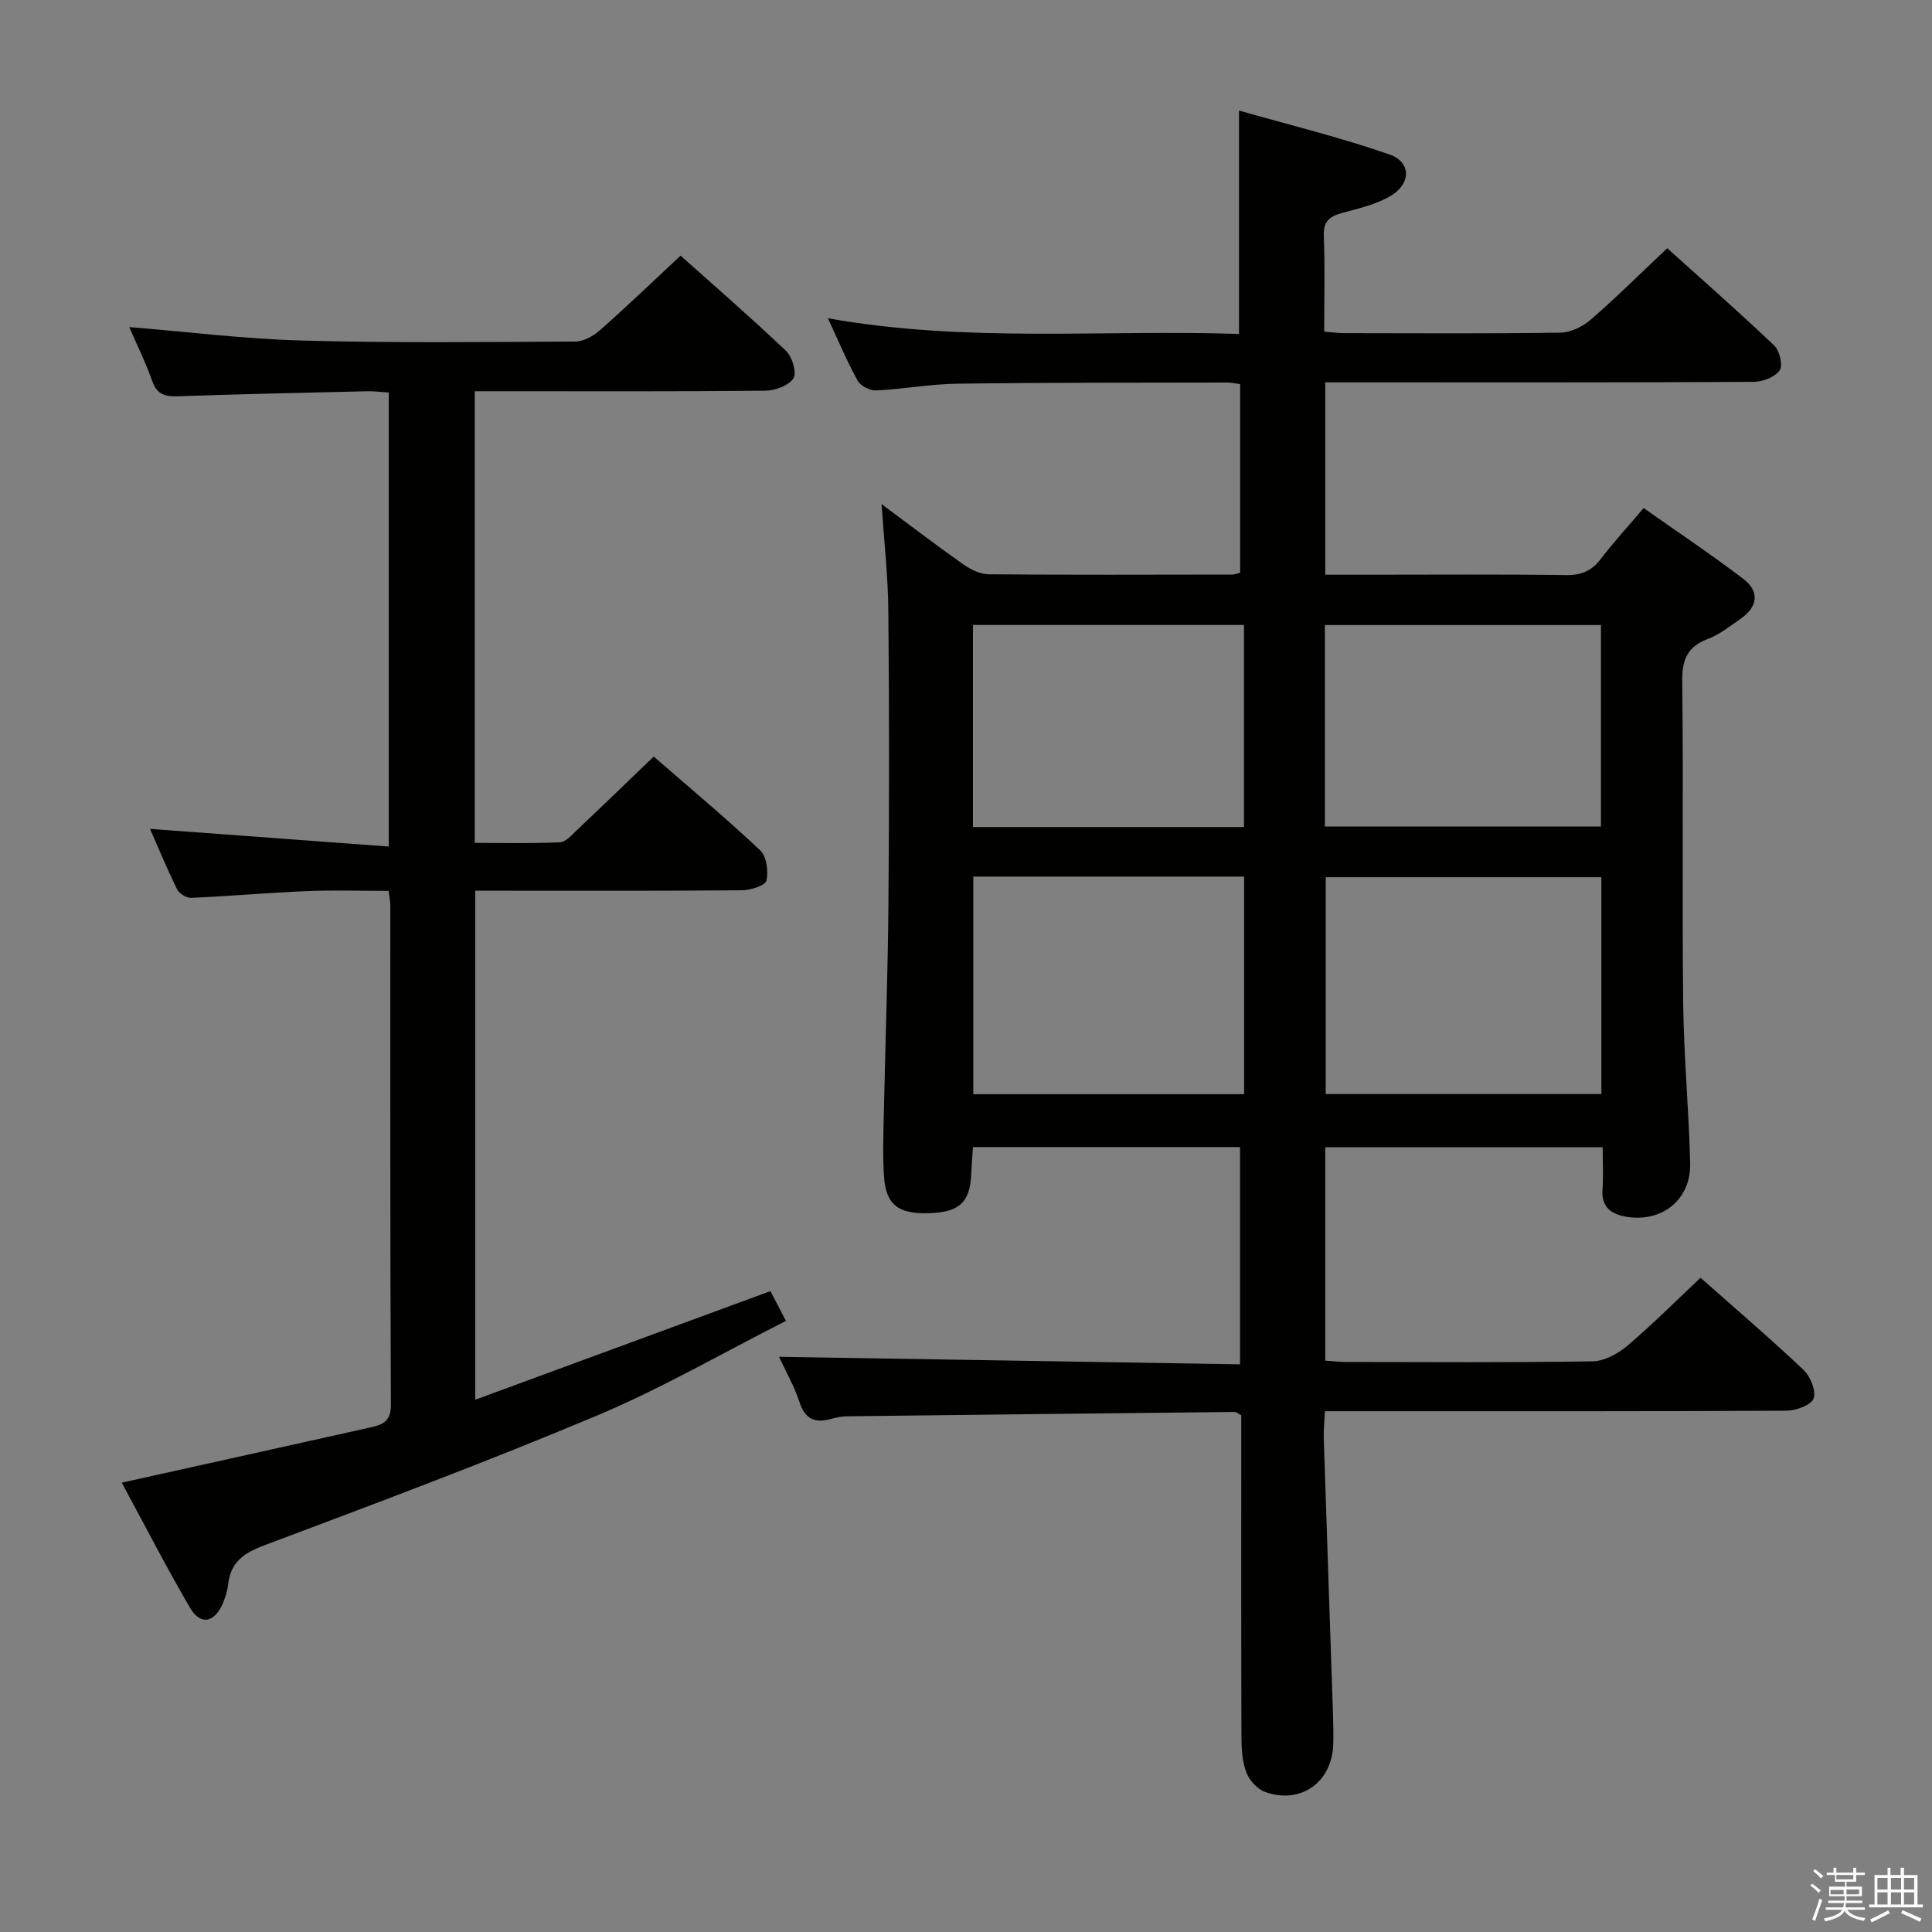 <svg enable-background="new 0 0 400 400" viewBox="0 0 400 400" xmlns="http://www.w3.org/2000/svg"><rect x="0" y="0" width="400" height="400" fill="#808080" stroke="none"/><path d="m374.8 390.4.4-.4c.7.5 1.3 1 1.8 1.4l-.5.5c-.5-.6-1.1-1.1-1.7-1.5zm1 7.3-.6-.3c.5-1.4 1.1-2.8 1.5-4.3.2.1.4.2.6.3-.5 1.3-1 2.8-1.5 4.3zm-.4-10.3.4-.4c.4.3 1 .8 1.7 1.4l-.5.5c-.4-.5-1-1-1.6-1.5zm2.5.3h1.7v-1h.6v1h3.5v-1h.6v1h1.8v.5h-1.8v1.4h-2v1h3.2v2h-3.2v.9h3.3v.5h-3.4c0 .3-.1.6-.1.9h4v.5h-3.7c.7.9 1.9 1.5 3.8 1.7-.1.2-.2.4-.3.6-2.1-.4-3.5-1.1-4-2.1-.4 1-1.8 1.7-4 2.2-.1-.2-.2-.4-.3-.6 2.1-.4 3.4-1 3.8-1.8h-3.4v-.5h3.6c.1-.3.1-.6.2-.9h-3.3v-.5h3.4c0-.3 0-.6 0-.9h-3.2v-2h3.3v-1h-2.1v-1.4h-1.7v-.5zm1.1 3.5v1h2.7c0-.3 0-.4 0-.4 0-.2 0-.2 0-.2 0-.1 0-.2 0-.3h-2.7zm1.2-3v.9h3.5v-.9zm4.7 3h-2.6v.6.4h2.6z" fill="#fbfafc"/><path d="m393.6 386.7h.6v1.5h2.8v6.1h1.1v.6h-11.1v-.6h1.1v-6.1h2.7v-1.5h.6v1.5h2.1v-1.5zm-2.7 8.8.4.6c-1.2.6-2.5 1.3-3.8 1.9-.1-.2-.2-.4-.3-.6 1.2-.6 2.5-1.2 3.7-1.9zm-2.2-6.7v2.4h2.1v-2.4zm0 3v2.5h2.1v-2.5zm2.8-3v2.4h2.1v-2.4zm0 3v2.5h2.1v-2.5zm6 6.1c-1.4-.7-2.7-1.3-3.9-1.8l.3-.6c1.5.6 2.7 1.2 3.9 1.7zm-1.2-9.1h-2.1v2.4h2.1zm-2.1 3v2.5h2.1v-2.5z" fill="#fbfafc"/><g fill="#010100"><path d="m182.52 104.37c5.68 4.22 11.18 8.42 16.83 12.41 1.53 1.08 3.53 2.1 5.33 2.12 16.83.15 33.66.08 50.49.06.46 0 .92-.22 1.59-.39 0-12.98 0-25.89 0-39.04-.97-.13-1.76-.33-2.55-.33-18.66.04-37.32-.01-55.98.24-5.62.07-11.23 1.13-16.86 1.4-1.27.06-3.2-.95-3.81-2.04-2.16-3.89-3.87-8.01-6.16-12.91 28.73 5.14 56.93 2.31 85.12 3.25 0-15.32 0-30.05 0-46.25 10.51 3 21.02 5.55 31.18 9.1 4.6 1.61 4.45 6.19 0 8.7-2.97 1.68-6.48 2.49-9.83 3.4-2.56.7-3.91 1.69-3.79 4.71.25 6.47.08 12.96.08 19.87 1.56.12 2.99.31 4.42.31 14.83.02 29.66.12 44.49-.11 2.15-.03 4.66-1.27 6.33-2.73 5.28-4.58 10.24-9.52 15.78-14.75 7.03 6.33 14.73 13.09 22.15 20.14 1.12 1.07 1.85 4.17 1.13 5.16-1.01 1.4-3.52 2.36-5.4 2.37-27.49.15-54.99.1-82.48.1-1.96 0-3.92 0-6.2 0v39.83h8.86c13.66 0 27.33-.11 40.99.08 3.17.04 5.29-.87 7.19-3.34 2.62-3.42 5.54-6.61 8.88-10.54 7 4.94 14.01 9.6 20.68 14.7 3.36 2.57 2.96 5.75-.58 8.2-2.18 1.51-4.33 3.26-6.77 4.18-4.23 1.61-5.39 4.22-5.34 8.7.26 22.16-.05 44.32.19 66.48.12 11.13 1.18 22.24 1.45 33.37.19 7.54-5.81 12.35-13.24 11.09-3.1-.53-5.17-1.97-4.91-5.63.2-2.79.04-5.6.04-8.75-19.34 0-38.22 0-57.44 0v44.17c1.47.1 2.91.28 4.35.28 17 .02 33.99.14 50.99-.13 2.42-.04 5.21-1.54 7.14-3.17 5.2-4.41 10.02-9.25 15.22-14.13 6.76 5.99 14.2 12.35 21.31 19.06 1.43 1.35 2.67 4.39 2.09 5.94-.52 1.38-3.66 2.51-5.65 2.52-29.66.16-59.32.11-88.98.11-1.98 0-3.97 0-6.54 0-.09 2.02-.29 3.77-.24 5.52.61 18.95 1.27 37.9 1.9 56.85.07 2.16.12 4.33.07 6.5-.21 7.89-6.64 12.58-14.07 9.97-1.62-.57-3.29-2.39-3.92-4.03-.86-2.25-1.01-4.87-1.02-7.34-.07-20.49-.04-40.99-.04-61.48 0-1.8 0-3.59 0-5.14-.73-.41-1.01-.7-1.29-.7-26.8.28-53.6.57-80.4.9-1.15.01-2.31.29-3.43.59-3.25.85-5.2-.07-6.33-3.49-1.13-3.43-2.97-6.63-4.26-9.42 31.68.52 63.44 1.04 95.46 1.56 0-15.52 0-30.1 0-44.98-18.43 0-36.66 0-55.3 0-.13 1.93-.28 3.7-.35 5.48-.23 5.94-2.44 8.03-8.77 8.21-6.38.18-8.9-1.73-9.3-7.65-.29-4.31-.12-8.66-.03-12.99.3-14.47.83-28.95.95-43.42.17-20.16.17-40.32-.02-60.48-.05-7.26-.88-14.5-1.4-22.27zm149.03 77.25c-19.5 0-38.37 0-57.07 0v44.89h57.07c0-15.19 0-29.95 0-44.89zm-73.97-.13c-19.02 0-37.44 0-56.07 0v45.05h56.07c0-15.15 0-29.92 0-45.05zm16.72-10.36h57.16c0-14.2 0-27.94 0-41.72-19.24 0-38.12 0-57.16 0zm-16.75.1c0-14.1 0-27.85 0-41.84-18.81 0-37.35 0-56.11 0v41.84z"/><path d="m25.21 306.97c17.61-3.91 34.44-7.63 51.27-11.39 2.45-.55 4.47-1.06 4.45-4.67-.17-34.5-.1-69-.12-103.5 0-.79-.18-1.59-.35-2.96-5.76 0-11.39-.19-17.01.05-7.96.33-15.9 1.04-23.86 1.39-.97.04-2.48-.86-2.91-1.74-2.05-4.15-3.82-8.44-5.62-12.54 16.47 1.22 32.74 2.42 49.43 3.66 0-31.99 0-62.73 0-94.01-1.51-.09-3.1-.29-4.69-.25-12.97.3-25.95.59-38.92 1.03-2.62.09-4.35-.29-5.34-3.1-1.37-3.87-3.2-7.58-4.78-11.22 12.17.99 24.01 2.47 35.89 2.79 18.82.51 37.66.3 56.49.2 1.72-.01 3.73-1.16 5.1-2.36 5.48-4.84 10.75-9.91 16.67-15.42 6.92 6.18 14.54 12.79 21.84 19.73 1.28 1.22 2.26 4.53 1.52 5.67-.98 1.51-3.78 2.54-5.81 2.56-18.16.19-36.33.11-54.5.11-1.8 0-3.59 0-5.67 0v93.51c5.84 0 11.75.14 17.64-.12 1.21-.05 2.46-1.53 3.52-2.53 5.2-4.91 10.34-9.89 15.9-15.22 7.13 6.2 14.77 12.59 22.02 19.39 1.34 1.25 1.76 4.33 1.32 6.27-.23 1.03-3.23 2-4.99 2.02-16.33.15-32.67.09-49 .09-1.98 0-3.96 0-6.31 0v105.39c20.46-7.53 40.59-14.94 61.12-22.49.85 1.62 1.81 3.47 3.21 6.17-13.22 6.69-25.75 13.97-38.99 19.54-22.8 9.59-45.98 18.27-69.14 26.97-4.25 1.6-6.87 3.55-7.37 8.1-.14 1.3-.56 2.62-1.07 3.83-1.75 4.11-4.65 4.66-6.85.89-4.92-8.45-9.39-17.15-14.09-25.84z"/></g></svg>